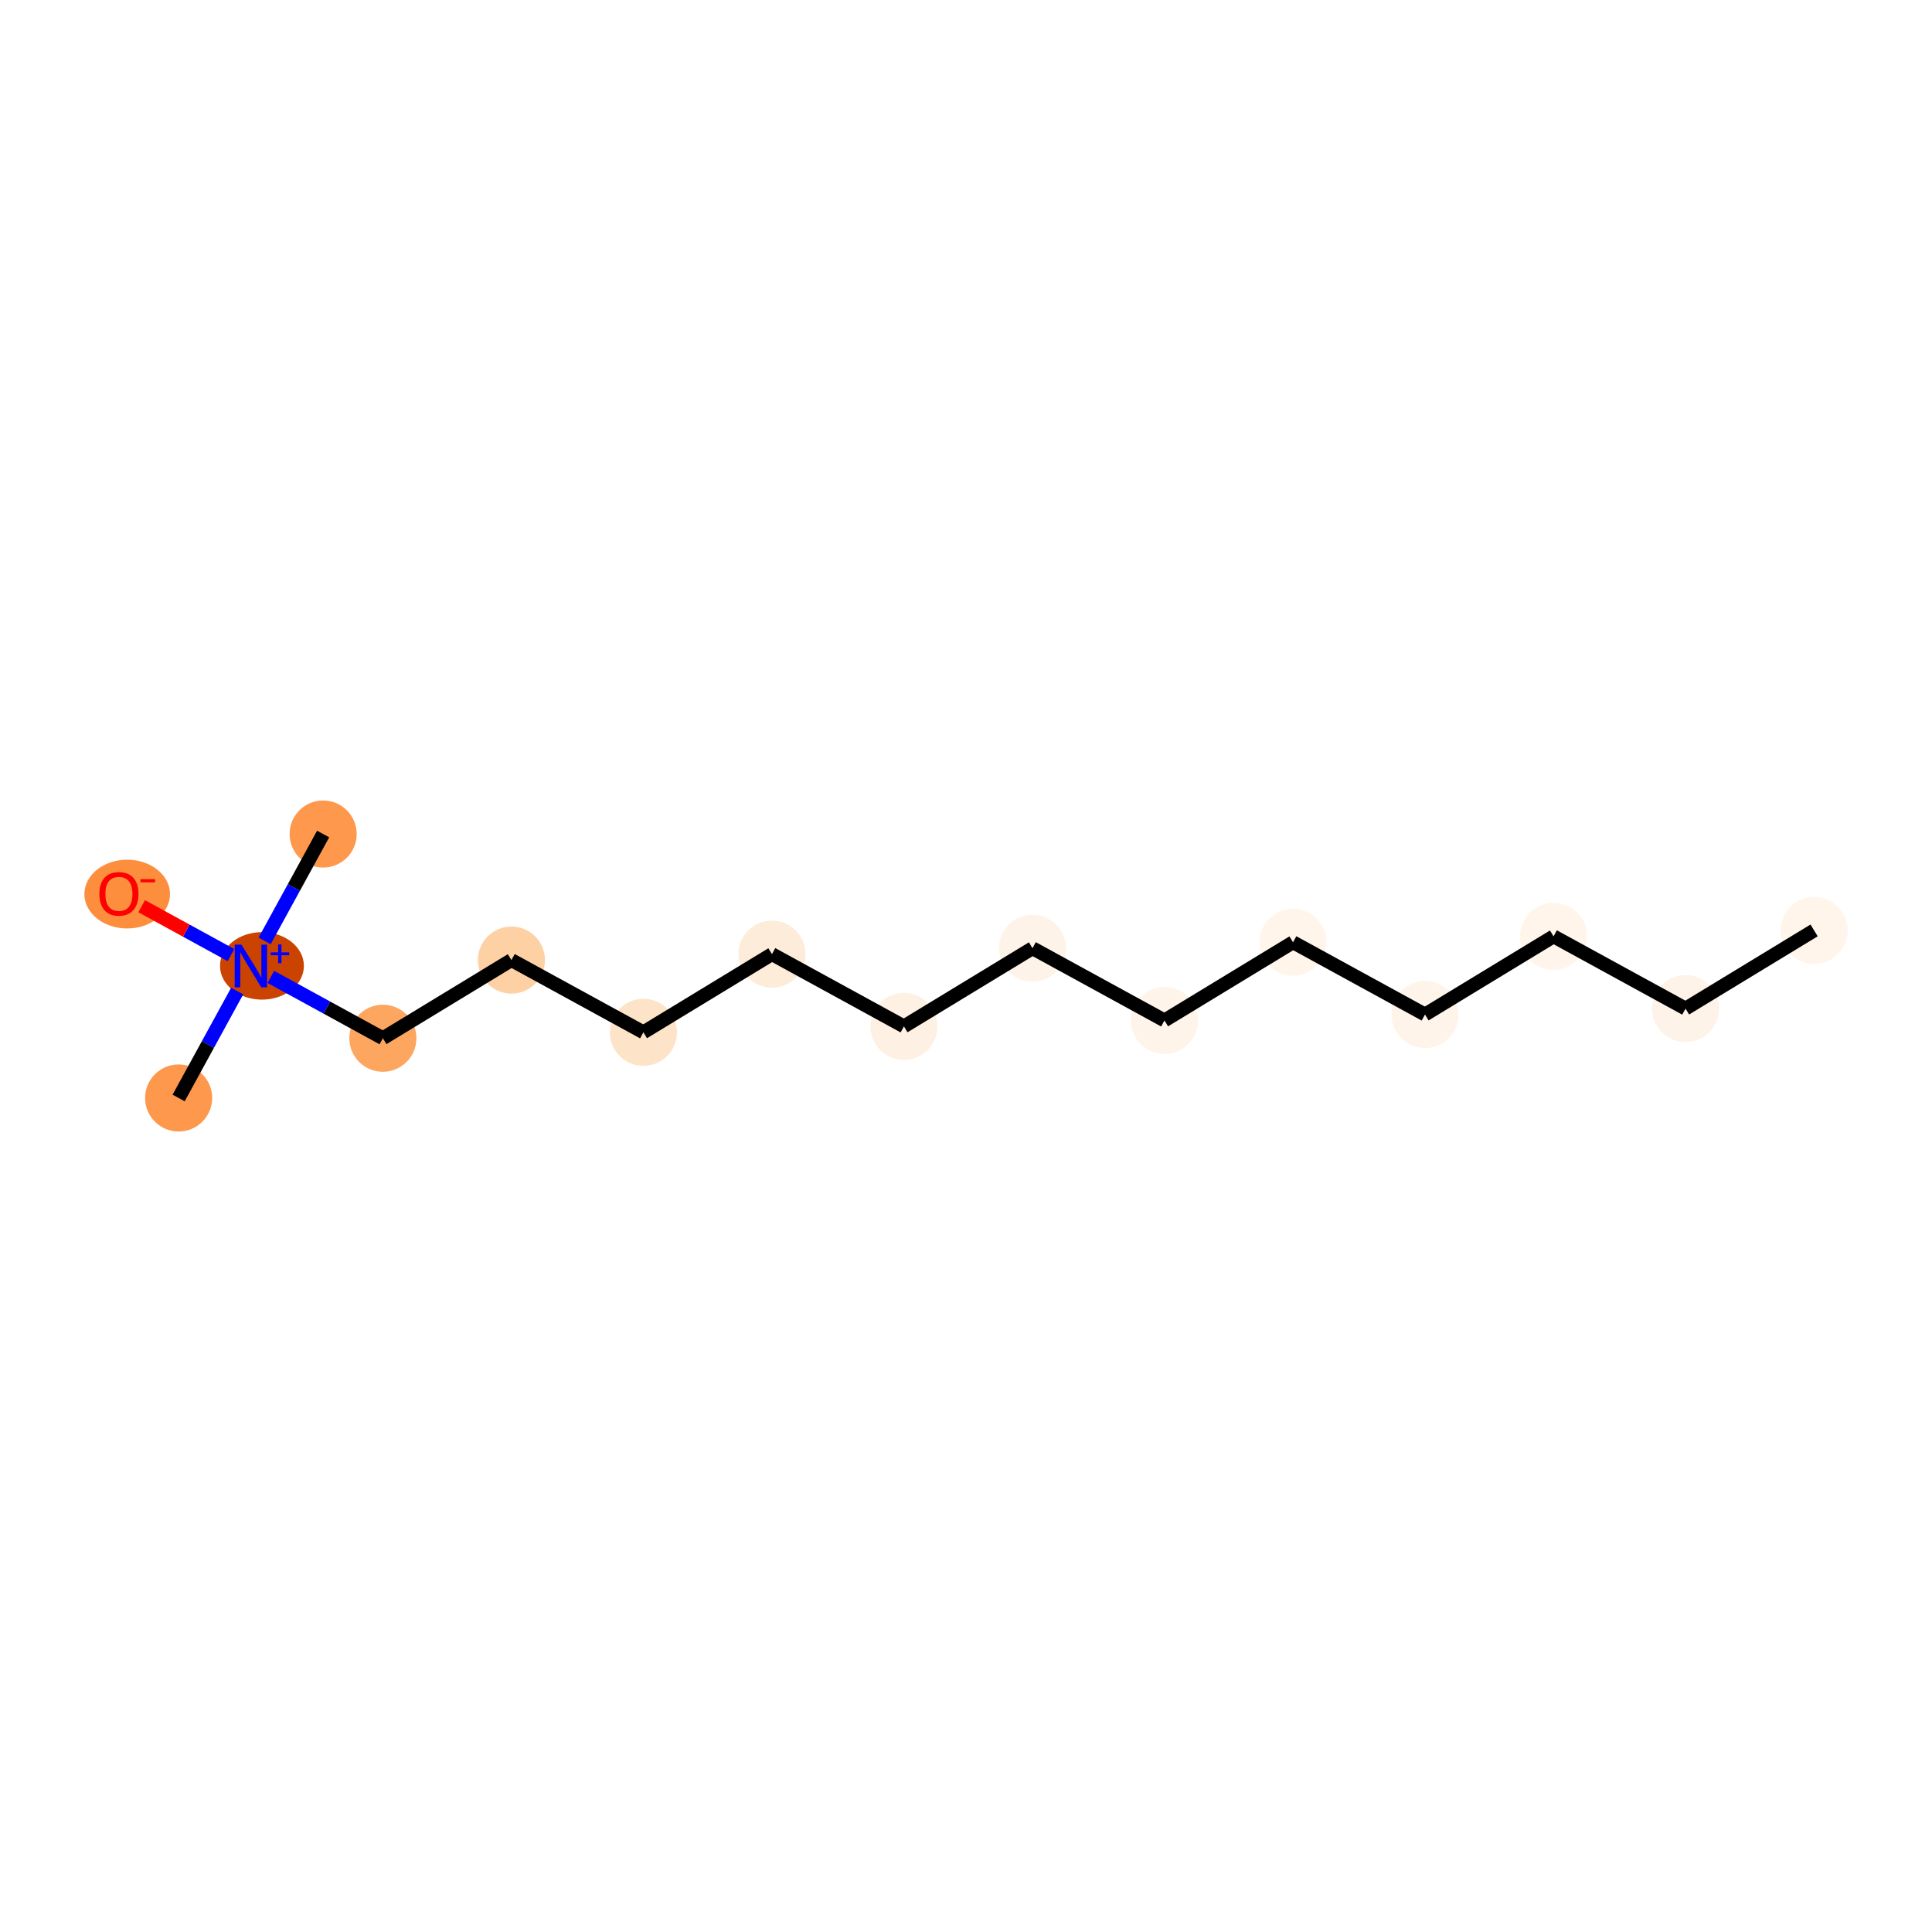 <?xml version='1.0' encoding='iso-8859-1'?>
<svg version='1.1' baseProfile='full'
              xmlns='http://www.w3.org/2000/svg'
                      xmlns:rdkit='http://www.rdkit.org/xml'
                      xmlns:xlink='http://www.w3.org/1999/xlink'
                  xml:space='preserve'
width='280px' height='280px' viewBox='0 0 280 280'>
<!-- END OF HEADER -->
<rect style='opacity:1.0;fill:#FFFFFF;stroke:none' width='280' height='280' x='0' y='0'> </rect>
<ellipse cx='262.912' cy='134.843' rx='4.361' ry='4.361'  style='fill:#FFF5EB;fill-rule:evenodd;stroke:#FFF5EB;stroke-width:1.0px;stroke-linecap:butt;stroke-linejoin:miter;stroke-opacity:1' />
<ellipse cx='244.28' cy='146.173' rx='4.361' ry='4.361'  style='fill:#FEF3E8;fill-rule:evenodd;stroke:#FEF3E8;stroke-width:1.0px;stroke-linecap:butt;stroke-linejoin:miter;stroke-opacity:1' />
<ellipse cx='225.153' cy='135.703' rx='4.361' ry='4.361'  style='fill:#FFF5EB;fill-rule:evenodd;stroke:#FFF5EB;stroke-width:1.0px;stroke-linecap:butt;stroke-linejoin:miter;stroke-opacity:1' />
<ellipse cx='206.522' cy='147.033' rx='4.361' ry='4.361'  style='fill:#FEF4EA;fill-rule:evenodd;stroke:#FEF4EA;stroke-width:1.0px;stroke-linecap:butt;stroke-linejoin:miter;stroke-opacity:1' />
<ellipse cx='187.395' cy='136.562' rx='4.361' ry='4.361'  style='fill:#FFF5EB;fill-rule:evenodd;stroke:#FFF5EB;stroke-width:1.0px;stroke-linecap:butt;stroke-linejoin:miter;stroke-opacity:1' />
<ellipse cx='168.763' cy='147.892' rx='4.361' ry='4.361'  style='fill:#FEF4E9;fill-rule:evenodd;stroke:#FEF4E9;stroke-width:1.0px;stroke-linecap:butt;stroke-linejoin:miter;stroke-opacity:1' />
<ellipse cx='149.636' cy='137.422' rx='4.361' ry='4.361'  style='fill:#FEF3E8;fill-rule:evenodd;stroke:#FEF3E8;stroke-width:1.0px;stroke-linecap:butt;stroke-linejoin:miter;stroke-opacity:1' />
<ellipse cx='131.005' cy='148.751' rx='4.361' ry='4.361'  style='fill:#FEF1E3;fill-rule:evenodd;stroke:#FEF1E3;stroke-width:1.0px;stroke-linecap:butt;stroke-linejoin:miter;stroke-opacity:1' />
<ellipse cx='111.878' cy='138.281' rx='4.361' ry='4.361'  style='fill:#FEECDA;fill-rule:evenodd;stroke:#FEECDA;stroke-width:1.0px;stroke-linecap:butt;stroke-linejoin:miter;stroke-opacity:1' />
<ellipse cx='93.246' cy='149.611' rx='4.361' ry='4.361'  style='fill:#FDE3C8;fill-rule:evenodd;stroke:#FDE3C8;stroke-width:1.0px;stroke-linecap:butt;stroke-linejoin:miter;stroke-opacity:1' />
<ellipse cx='74.119' cy='139.141' rx='4.361' ry='4.361'  style='fill:#FDD1A4;fill-rule:evenodd;stroke:#FDD1A4;stroke-width:1.0px;stroke-linecap:butt;stroke-linejoin:miter;stroke-opacity:1' />
<ellipse cx='55.488' cy='150.47' rx='4.361' ry='4.361'  style='fill:#FDA660;fill-rule:evenodd;stroke:#FDA660;stroke-width:1.0px;stroke-linecap:butt;stroke-linejoin:miter;stroke-opacity:1' />
<ellipse cx='37.964' cy='139.984' rx='5.579' ry='4.39'  style='fill:#CB4301;fill-rule:evenodd;stroke:#CB4301;stroke-width:1.0px;stroke-linecap:butt;stroke-linejoin:miter;stroke-opacity:1' />
<ellipse cx='46.831' cy='120.873' rx='4.361' ry='4.361'  style='fill:#FD984C;fill-rule:evenodd;stroke:#FD984C;stroke-width:1.0px;stroke-linecap:butt;stroke-linejoin:miter;stroke-opacity:1' />
<ellipse cx='25.89' cy='159.127' rx='4.361' ry='4.361'  style='fill:#FD984C;fill-rule:evenodd;stroke:#FD984C;stroke-width:1.0px;stroke-linecap:butt;stroke-linejoin:miter;stroke-opacity:1' />
<ellipse cx='18.434' cy='129.578' rx='5.706' ry='4.484'  style='fill:#FD8E3E;fill-rule:evenodd;stroke:#FD8E3E;stroke-width:1.0px;stroke-linecap:butt;stroke-linejoin:miter;stroke-opacity:1' />
<path class='bond-0 atom-0 atom-1' d='M 262.912,134.843 L 244.28,146.173' style='fill:none;fill-rule:evenodd;stroke:#000000;stroke-width:2.0px;stroke-linecap:butt;stroke-linejoin:miter;stroke-opacity:1' />
<path class='bond-1 atom-1 atom-2' d='M 244.28,146.173 L 225.153,135.703' style='fill:none;fill-rule:evenodd;stroke:#000000;stroke-width:2.0px;stroke-linecap:butt;stroke-linejoin:miter;stroke-opacity:1' />
<path class='bond-2 atom-2 atom-3' d='M 225.153,135.703 L 206.522,147.033' style='fill:none;fill-rule:evenodd;stroke:#000000;stroke-width:2.0px;stroke-linecap:butt;stroke-linejoin:miter;stroke-opacity:1' />
<path class='bond-3 atom-3 atom-4' d='M 206.522,147.033 L 187.395,136.562' style='fill:none;fill-rule:evenodd;stroke:#000000;stroke-width:2.0px;stroke-linecap:butt;stroke-linejoin:miter;stroke-opacity:1' />
<path class='bond-4 atom-4 atom-5' d='M 187.395,136.562 L 168.763,147.892' style='fill:none;fill-rule:evenodd;stroke:#000000;stroke-width:2.0px;stroke-linecap:butt;stroke-linejoin:miter;stroke-opacity:1' />
<path class='bond-5 atom-5 atom-6' d='M 168.763,147.892 L 149.636,137.422' style='fill:none;fill-rule:evenodd;stroke:#000000;stroke-width:2.0px;stroke-linecap:butt;stroke-linejoin:miter;stroke-opacity:1' />
<path class='bond-6 atom-6 atom-7' d='M 149.636,137.422 L 131.005,148.751' style='fill:none;fill-rule:evenodd;stroke:#000000;stroke-width:2.0px;stroke-linecap:butt;stroke-linejoin:miter;stroke-opacity:1' />
<path class='bond-7 atom-7 atom-8' d='M 131.005,148.751 L 111.878,138.281' style='fill:none;fill-rule:evenodd;stroke:#000000;stroke-width:2.0px;stroke-linecap:butt;stroke-linejoin:miter;stroke-opacity:1' />
<path class='bond-8 atom-8 atom-9' d='M 111.878,138.281 L 93.246,149.611' style='fill:none;fill-rule:evenodd;stroke:#000000;stroke-width:2.0px;stroke-linecap:butt;stroke-linejoin:miter;stroke-opacity:1' />
<path class='bond-9 atom-9 atom-10' d='M 93.246,149.611 L 74.119,139.141' style='fill:none;fill-rule:evenodd;stroke:#000000;stroke-width:2.0px;stroke-linecap:butt;stroke-linejoin:miter;stroke-opacity:1' />
<path class='bond-10 atom-10 atom-11' d='M 74.119,139.141 L 55.488,150.47' style='fill:none;fill-rule:evenodd;stroke:#000000;stroke-width:2.0px;stroke-linecap:butt;stroke-linejoin:miter;stroke-opacity:1' />
<path class='bond-11 atom-11 atom-12' d='M 55.488,150.47 L 47.368,146.025' style='fill:none;fill-rule:evenodd;stroke:#000000;stroke-width:2.0px;stroke-linecap:butt;stroke-linejoin:miter;stroke-opacity:1' />
<path class='bond-11 atom-11 atom-12' d='M 47.368,146.025 L 39.248,141.58' style='fill:none;fill-rule:evenodd;stroke:#0000FF;stroke-width:2.0px;stroke-linecap:butt;stroke-linejoin:miter;stroke-opacity:1' />
<path class='bond-12 atom-12 atom-13' d='M 38.349,136.367 L 42.59,128.62' style='fill:none;fill-rule:evenodd;stroke:#0000FF;stroke-width:2.0px;stroke-linecap:butt;stroke-linejoin:miter;stroke-opacity:1' />
<path class='bond-12 atom-12 atom-13' d='M 42.59,128.62 L 46.831,120.873' style='fill:none;fill-rule:evenodd;stroke:#000000;stroke-width:2.0px;stroke-linecap:butt;stroke-linejoin:miter;stroke-opacity:1' />
<path class='bond-13 atom-12 atom-14' d='M 34.372,143.633 L 30.131,151.38' style='fill:none;fill-rule:evenodd;stroke:#0000FF;stroke-width:2.0px;stroke-linecap:butt;stroke-linejoin:miter;stroke-opacity:1' />
<path class='bond-13 atom-12 atom-14' d='M 30.131,151.38 L 25.89,159.127' style='fill:none;fill-rule:evenodd;stroke:#000000;stroke-width:2.0px;stroke-linecap:butt;stroke-linejoin:miter;stroke-opacity:1' />
<path class='bond-14 atom-12 atom-15' d='M 33.474,138.42 L 27.002,134.877' style='fill:none;fill-rule:evenodd;stroke:#0000FF;stroke-width:2.0px;stroke-linecap:butt;stroke-linejoin:miter;stroke-opacity:1' />
<path class='bond-14 atom-12 atom-15' d='M 27.002,134.877 L 20.531,131.335' style='fill:none;fill-rule:evenodd;stroke:#FF0000;stroke-width:2.0px;stroke-linecap:butt;stroke-linejoin:miter;stroke-opacity:1' />
<path  class='atom-12' d='M 34.996 136.912
L 37.019 140.183
Q 37.22 140.506, 37.542 141.09
Q 37.865 141.675, 37.883 141.71
L 37.883 136.912
L 38.703 136.912
L 38.703 143.088
L 37.856 143.088
L 35.685 139.512
Q 35.432 139.093, 35.161 138.613
Q 34.9 138.133, 34.821 137.985
L 34.821 143.088
L 34.019 143.088
L 34.019 136.912
L 34.996 136.912
' fill='#0000FF'/>
<path  class='atom-12' d='M 39.221 138.025
L 40.309 138.025
L 40.309 136.88
L 40.792 136.88
L 40.792 138.025
L 41.909 138.025
L 41.909 138.44
L 40.792 138.44
L 40.792 139.591
L 40.309 139.591
L 40.309 138.44
L 39.221 138.44
L 39.221 138.025
' fill='#0000FF'/>
<path  class='atom-15' d='M 14.399 129.547
Q 14.399 128.064, 15.131 127.236
Q 15.864 126.407, 17.233 126.407
Q 18.603 126.407, 19.335 127.236
Q 20.068 128.064, 20.068 129.547
Q 20.068 131.047, 19.327 131.902
Q 18.585 132.748, 17.233 132.748
Q 15.873 132.748, 15.131 131.902
Q 14.399 131.056, 14.399 129.547
M 17.233 132.05
Q 18.175 132.05, 18.681 131.422
Q 19.196 130.786, 19.196 129.547
Q 19.196 128.335, 18.681 127.724
Q 18.175 127.105, 17.233 127.105
Q 16.291 127.105, 15.777 127.716
Q 15.271 128.326, 15.271 129.547
Q 15.271 130.794, 15.777 131.422
Q 16.291 132.05, 17.233 132.05
' fill='#FF0000'/>
<path  class='atom-15' d='M 20.356 127.415
L 22.469 127.415
L 22.469 127.876
L 20.356 127.876
L 20.356 127.415
' fill='#FF0000'/>
</svg>
